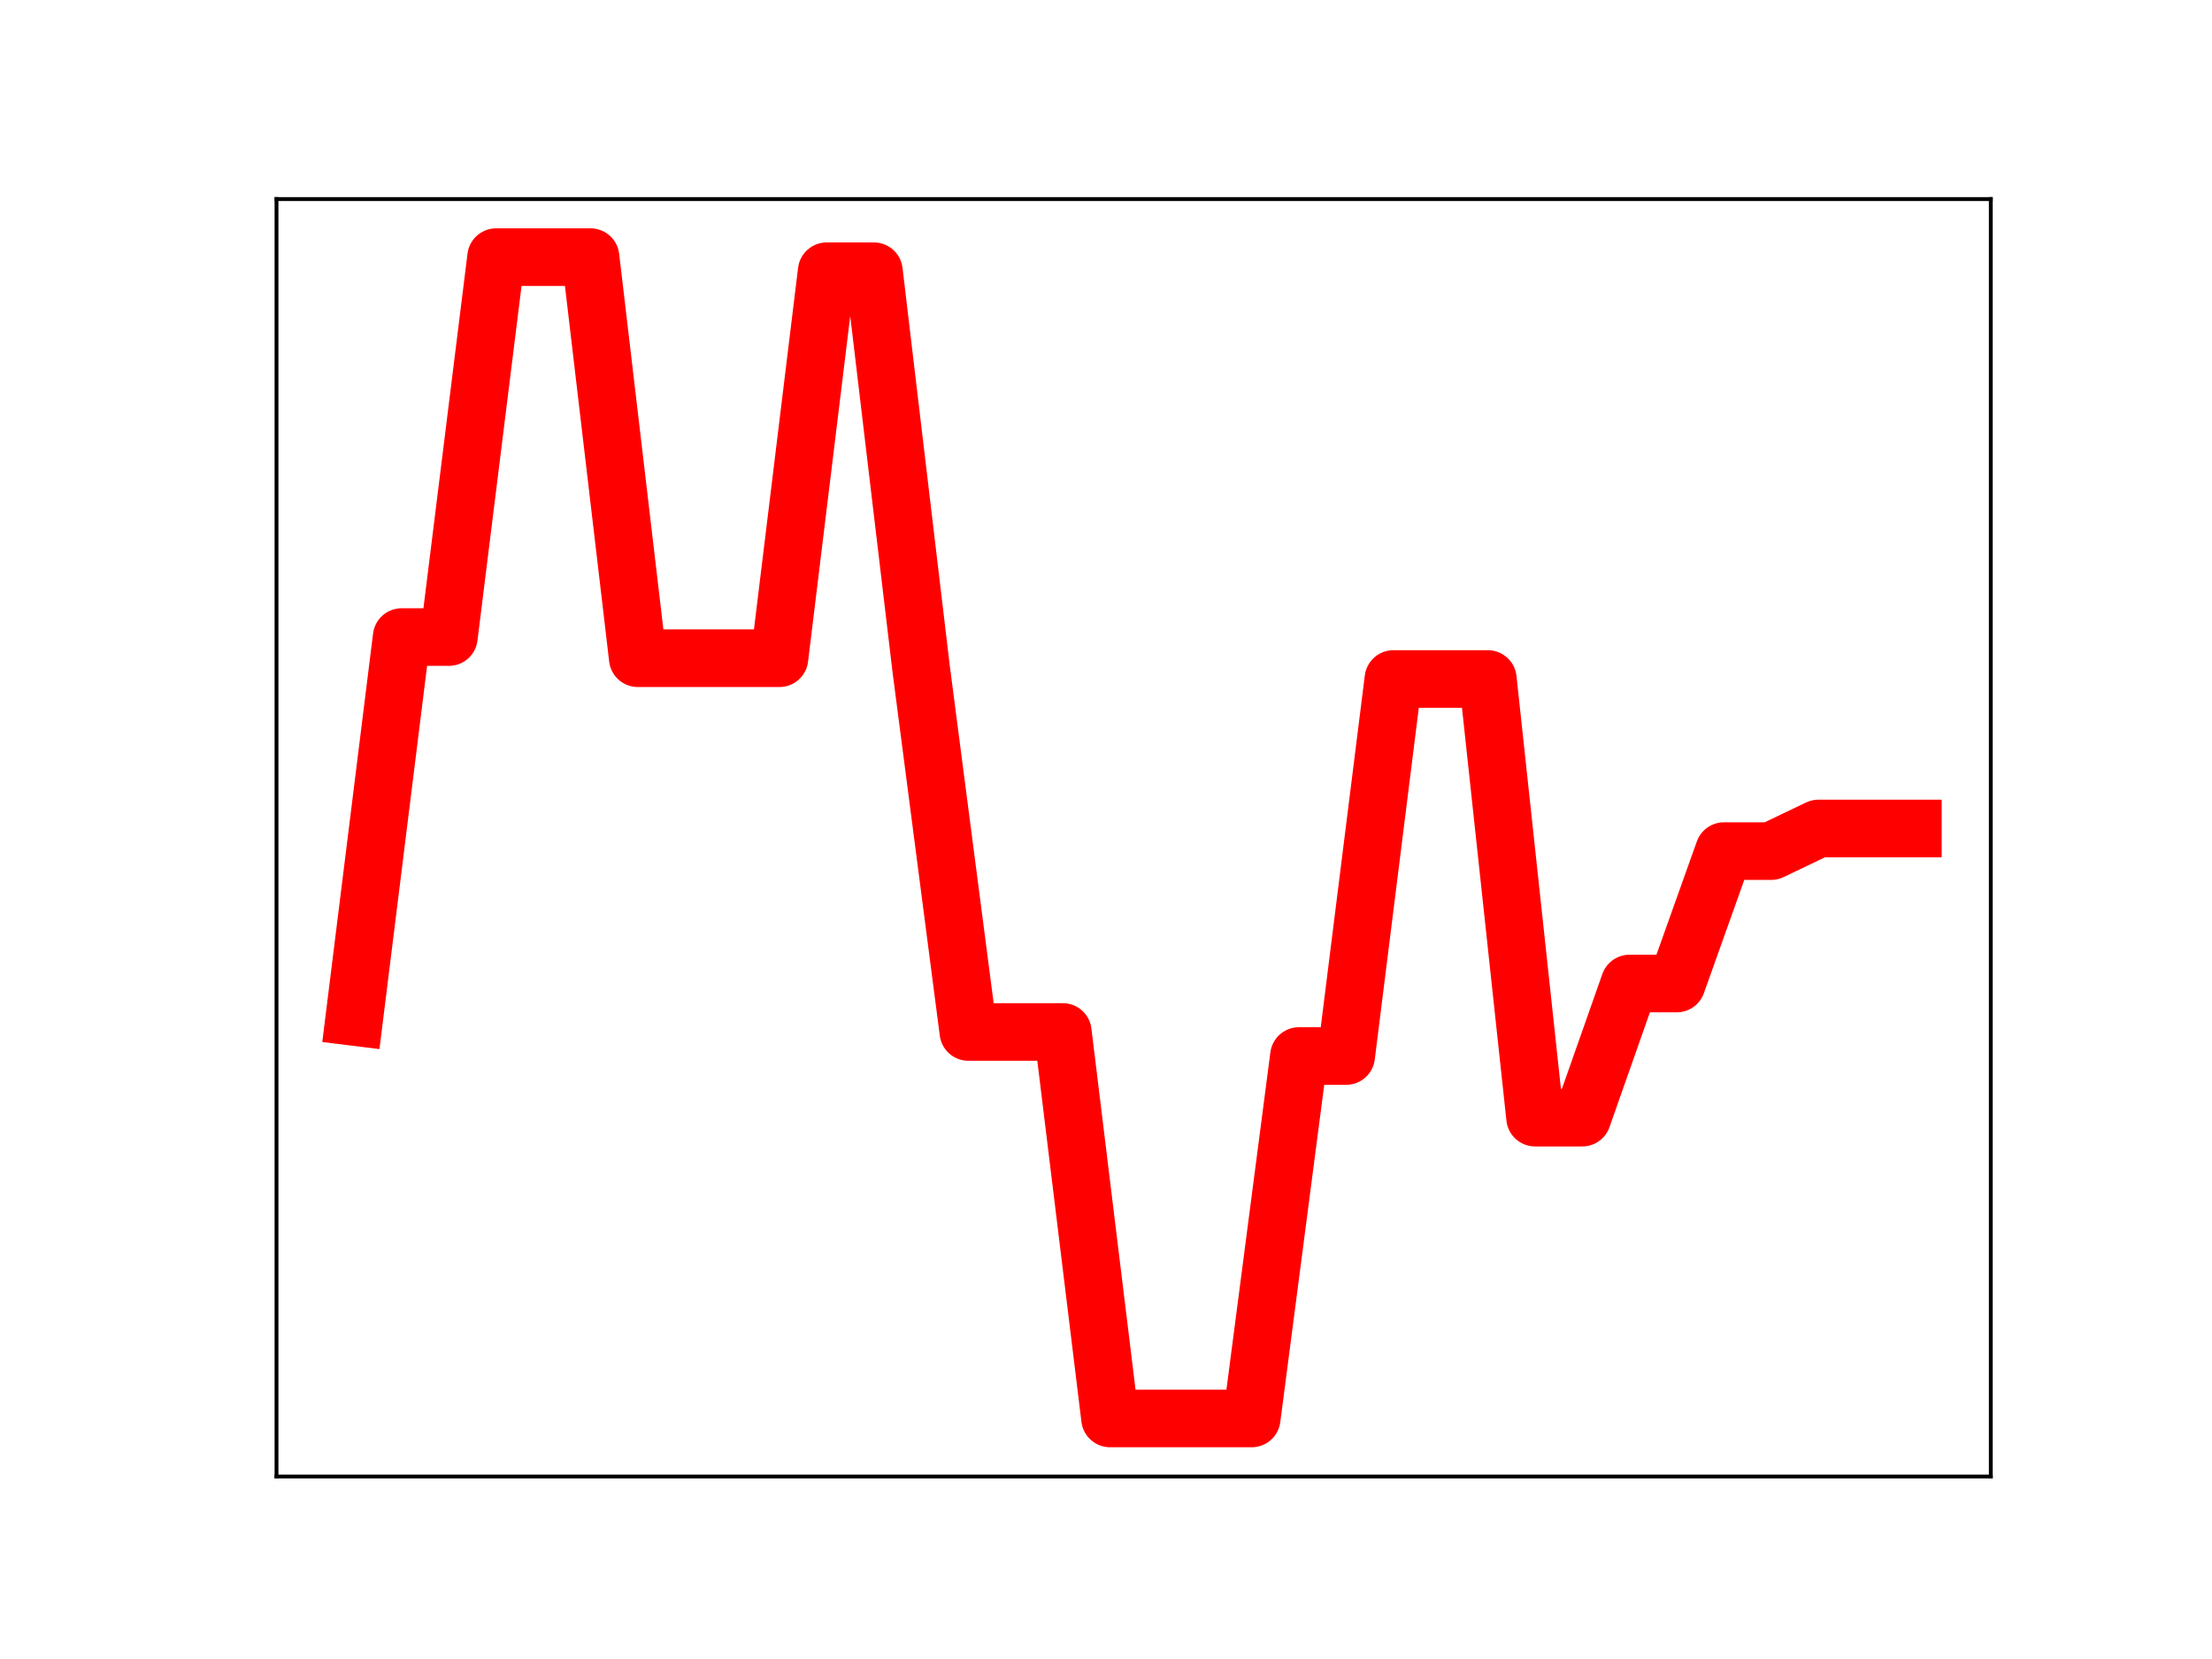 <?xml version="1.0" encoding="utf-8" standalone="no"?>
<!DOCTYPE svg PUBLIC "-//W3C//DTD SVG 1.1//EN"
  "http://www.w3.org/Graphics/SVG/1.1/DTD/svg11.dtd">
<!-- Created with matplotlib (https://matplotlib.org/) -->
<svg height="345.6pt" version="1.1" viewBox="0 0 460.8 345.6" width="460.8pt" xmlns="http://www.w3.org/2000/svg" xmlns:xlink="http://www.w3.org/1999/xlink">
 <defs>
  <style type="text/css">
*{stroke-linecap:butt;stroke-linejoin:round;}
  </style>
 </defs>
 <g id="figure_1">
  <g id="patch_1">
   <path d="M 0 345.6 
L 460.8 345.6 
L 460.8 0 
L 0 0 
z
" style="fill:#ffffff;"/>
  </g>
  <g id="axes_1">
   <g id="patch_2">
    <path d="M 57.6 307.584 
L 414.72 307.584 
L 414.72 41.472 
L 57.6 41.472 
z
" style="fill:#ffffff;"/>
   </g>
   <g id="line2d_1">
    <path clip-path="url(#pc6dfb22abb)" d="M 73.833 211.852 
L 83.671 132.71 
L 93.509 132.71 
L 103.347 53.568 
L 113.185 53.568 
L 123.023 53.568 
L 132.861 137.118 
L 142.699 137.118 
L 152.537 137.118 
L 162.375 137.118 
L 172.213 56.505 
L 182.051 56.505 
L 191.889 139.31 
L 201.727 214.979 
L 211.565 214.979 
L 221.403 214.979 
L 231.241 295.488 
L 241.079 295.488 
L 250.917 295.488 
L 260.755 295.488 
L 270.593 219.987 
L 280.431 219.987 
L 290.269 141.45 
L 300.107 141.45 
L 309.945 141.45 
L 319.783 232.824 
L 329.621 232.824 
L 339.459 204.886 
L 349.297 204.886 
L 359.135 177.301 
L 368.973 177.301 
L 378.811 172.589 
L 388.649 172.589 
L 398.487 172.589 
" style="fill:none;stroke:#ff0000;stroke-linecap:square;stroke-width:12;"/>
    <defs>
     <path d="M 0 3 
C 0.796 3 1.559 2.684 2.121 2.121 
C 2.684 1.559 3 0.796 3 0 
C 3 -0.796 2.684 -1.559 2.121 -2.121 
C 1.559 -2.684 0.796 -3 0 -3 
C -0.796 -3 -1.559 -2.684 -2.121 -2.121 
C -2.684 -1.559 -3 -0.796 -3 0 
C -3 0.796 -2.684 1.559 -2.121 2.121 
C -1.559 2.684 -0.796 3 0 3 
z
" id="m8e06dc9649" style="stroke:#ff0000;"/>
    </defs>
    <g clip-path="url(#pc6dfb22abb)">
     <use style="fill:#ff0000;stroke:#ff0000;" x="73.833" xlink:href="#m8e06dc9649" y="211.852"/>
     <use style="fill:#ff0000;stroke:#ff0000;" x="83.671" xlink:href="#m8e06dc9649" y="132.71"/>
     <use style="fill:#ff0000;stroke:#ff0000;" x="93.509" xlink:href="#m8e06dc9649" y="132.71"/>
     <use style="fill:#ff0000;stroke:#ff0000;" x="103.347" xlink:href="#m8e06dc9649" y="53.568"/>
     <use style="fill:#ff0000;stroke:#ff0000;" x="113.185" xlink:href="#m8e06dc9649" y="53.568"/>
     <use style="fill:#ff0000;stroke:#ff0000;" x="123.023" xlink:href="#m8e06dc9649" y="53.568"/>
     <use style="fill:#ff0000;stroke:#ff0000;" x="132.861" xlink:href="#m8e06dc9649" y="137.118"/>
     <use style="fill:#ff0000;stroke:#ff0000;" x="142.699" xlink:href="#m8e06dc9649" y="137.118"/>
     <use style="fill:#ff0000;stroke:#ff0000;" x="152.537" xlink:href="#m8e06dc9649" y="137.118"/>
     <use style="fill:#ff0000;stroke:#ff0000;" x="162.375" xlink:href="#m8e06dc9649" y="137.118"/>
     <use style="fill:#ff0000;stroke:#ff0000;" x="172.213" xlink:href="#m8e06dc9649" y="56.505"/>
     <use style="fill:#ff0000;stroke:#ff0000;" x="182.051" xlink:href="#m8e06dc9649" y="56.505"/>
     <use style="fill:#ff0000;stroke:#ff0000;" x="191.889" xlink:href="#m8e06dc9649" y="139.31"/>
     <use style="fill:#ff0000;stroke:#ff0000;" x="201.727" xlink:href="#m8e06dc9649" y="214.979"/>
     <use style="fill:#ff0000;stroke:#ff0000;" x="211.565" xlink:href="#m8e06dc9649" y="214.979"/>
     <use style="fill:#ff0000;stroke:#ff0000;" x="221.403" xlink:href="#m8e06dc9649" y="214.979"/>
     <use style="fill:#ff0000;stroke:#ff0000;" x="231.241" xlink:href="#m8e06dc9649" y="295.488"/>
     <use style="fill:#ff0000;stroke:#ff0000;" x="241.079" xlink:href="#m8e06dc9649" y="295.488"/>
     <use style="fill:#ff0000;stroke:#ff0000;" x="250.917" xlink:href="#m8e06dc9649" y="295.488"/>
     <use style="fill:#ff0000;stroke:#ff0000;" x="260.755" xlink:href="#m8e06dc9649" y="295.488"/>
     <use style="fill:#ff0000;stroke:#ff0000;" x="270.593" xlink:href="#m8e06dc9649" y="219.987"/>
     <use style="fill:#ff0000;stroke:#ff0000;" x="280.431" xlink:href="#m8e06dc9649" y="219.987"/>
     <use style="fill:#ff0000;stroke:#ff0000;" x="290.269" xlink:href="#m8e06dc9649" y="141.45"/>
     <use style="fill:#ff0000;stroke:#ff0000;" x="300.107" xlink:href="#m8e06dc9649" y="141.45"/>
     <use style="fill:#ff0000;stroke:#ff0000;" x="309.945" xlink:href="#m8e06dc9649" y="141.45"/>
     <use style="fill:#ff0000;stroke:#ff0000;" x="319.783" xlink:href="#m8e06dc9649" y="232.824"/>
     <use style="fill:#ff0000;stroke:#ff0000;" x="329.621" xlink:href="#m8e06dc9649" y="232.824"/>
     <use style="fill:#ff0000;stroke:#ff0000;" x="339.459" xlink:href="#m8e06dc9649" y="204.886"/>
     <use style="fill:#ff0000;stroke:#ff0000;" x="349.297" xlink:href="#m8e06dc9649" y="204.886"/>
     <use style="fill:#ff0000;stroke:#ff0000;" x="359.135" xlink:href="#m8e06dc9649" y="177.301"/>
     <use style="fill:#ff0000;stroke:#ff0000;" x="368.973" xlink:href="#m8e06dc9649" y="177.301"/>
     <use style="fill:#ff0000;stroke:#ff0000;" x="378.811" xlink:href="#m8e06dc9649" y="172.589"/>
     <use style="fill:#ff0000;stroke:#ff0000;" x="388.649" xlink:href="#m8e06dc9649" y="172.589"/>
     <use style="fill:#ff0000;stroke:#ff0000;" x="398.487" xlink:href="#m8e06dc9649" y="172.589"/>
    </g>
   </g>
   <g id="patch_3">
    <path d="M 57.6 307.584 
L 57.6 41.472 
" style="fill:none;stroke:#000000;stroke-linecap:square;stroke-linejoin:miter;stroke-width:0.8;"/>
   </g>
   <g id="patch_4">
    <path d="M 414.72 307.584 
L 414.72 41.472 
" style="fill:none;stroke:#000000;stroke-linecap:square;stroke-linejoin:miter;stroke-width:0.8;"/>
   </g>
   <g id="patch_5">
    <path d="M 57.6 307.584 
L 414.72 307.584 
" style="fill:none;stroke:#000000;stroke-linecap:square;stroke-linejoin:miter;stroke-width:0.8;"/>
   </g>
   <g id="patch_6">
    <path d="M 57.6 41.472 
L 414.72 41.472 
" style="fill:none;stroke:#000000;stroke-linecap:square;stroke-linejoin:miter;stroke-width:0.8;"/>
   </g>
  </g>
 </g>
 <defs>
  <clipPath id="pc6dfb22abb">
   <rect height="266.112" width="357.12" x="57.6" y="41.472"/>
  </clipPath>
 </defs>
</svg>
